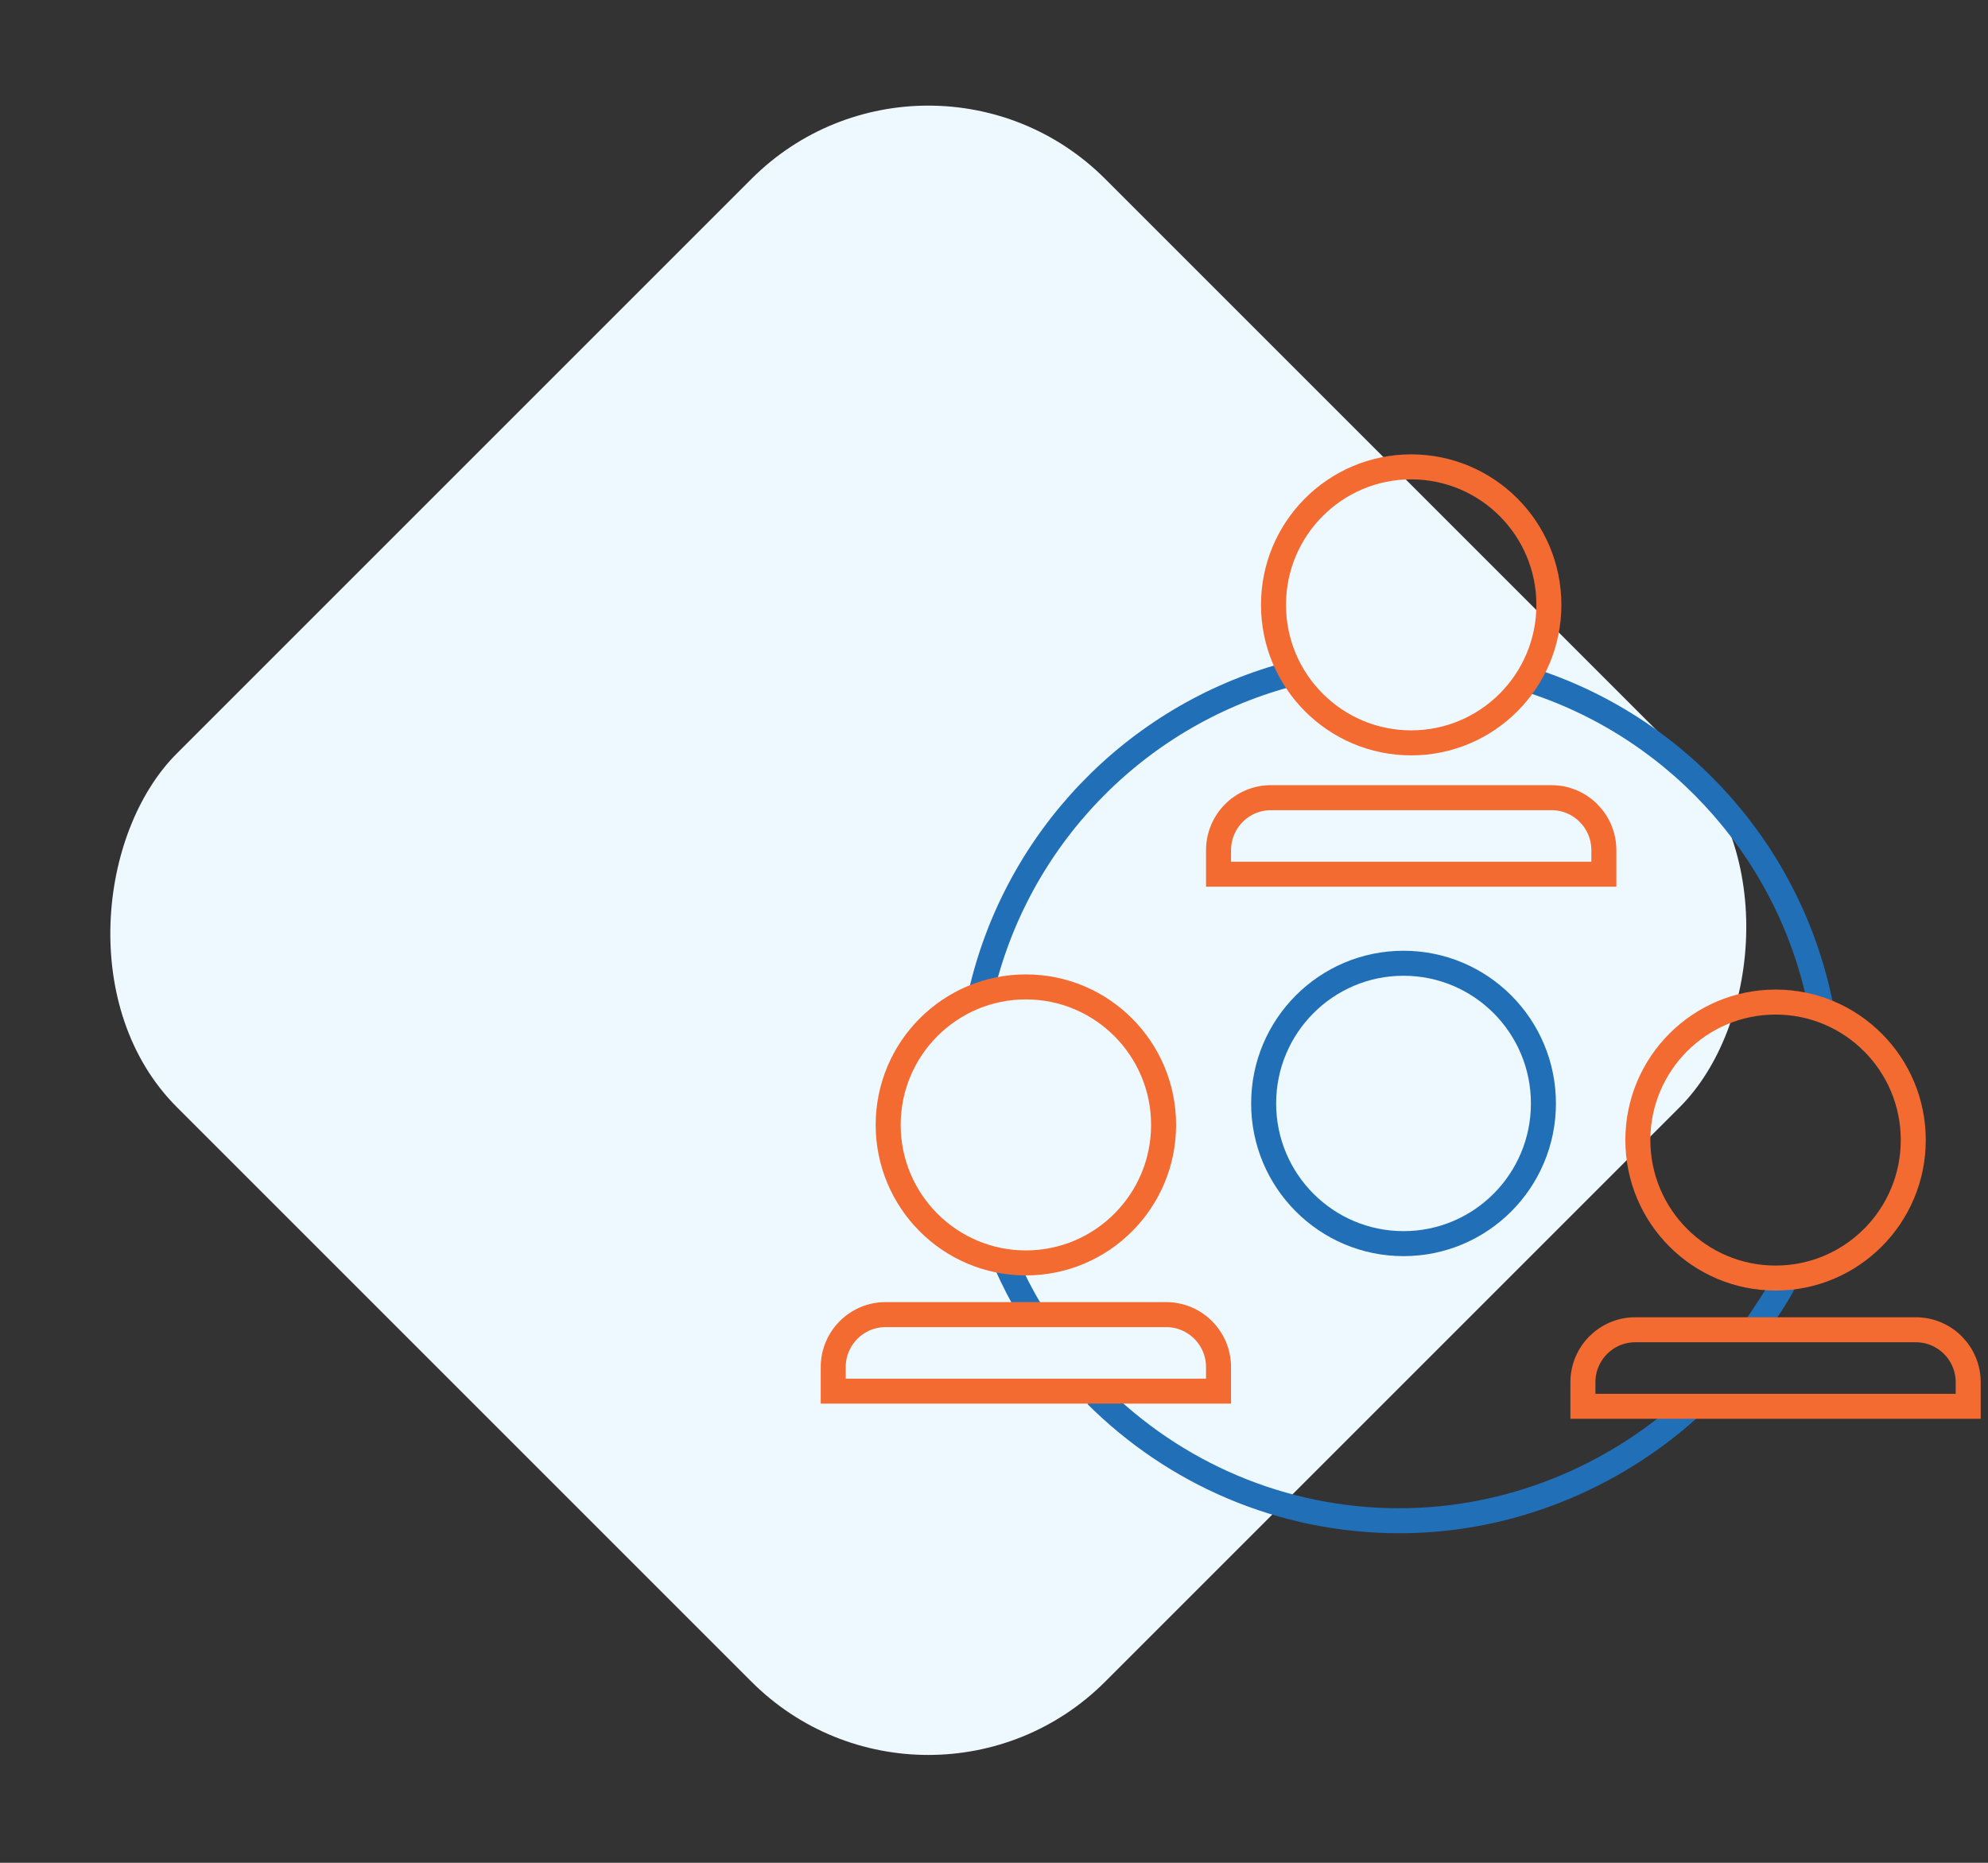<svg width="159" height="149" viewBox="0 0 159 149" fill="none" xmlns="http://www.w3.org/2000/svg">
<rect x="0" y="0" width="159" height="149" fill="#333333" stroke="none"/>
<rect x="74.246" y="0.164" width="105" height="105" rx="20" transform="rotate(45 74.246 0.164)" fill="#EEF8FF"/>
<g clip-path="url(#clip0_4007_8)">
<path d="M78.434 79.553C81.24 67.163 90.723 57.308 102.888 53.992" stroke="#206FB7" stroke-width="2" stroke-miterlimit="10"/>
<path d="M82.465 104.917C81.714 103.668 81.043 102.367 80.453 101.023" stroke="#206FB7" stroke-width="2" stroke-miterlimit="10"/>
<path d="M135.039 112.69C128.953 118.169 120.753 121.639 111.926 121.639C102.465 121.639 93.901 117.803 87.684 111.601" stroke="#206FB7" stroke-width="2" stroke-miterlimit="10"/>
<path d="M142.934 101.768C142.73 102.236 142.905 102.112 142.679 102.565C142.132 103.668 141.126 105.092 140.463 106.122" stroke="#206FB7" stroke-width="2" stroke-miterlimit="10"/>
<path d="M122.613 54.481C134.494 58.375 143.518 68.58 145.748 81.145" stroke="#206FB7" stroke-width="2" stroke-miterlimit="10"/>
<path d="M112.867 59.419C118.95 59.419 123.88 54.477 123.88 48.381C123.88 42.285 118.95 37.343 112.867 37.343C106.784 37.343 101.854 42.285 101.854 48.381C101.854 54.477 106.784 59.419 112.867 59.419Z" stroke="#F36B31" stroke-width="2" stroke-miterlimit="10"/>
<path d="M97.459 68.003C97.459 65.687 99.332 63.803 101.65 63.803H124.085C126.396 63.803 128.276 65.68 128.276 68.003V69.924H97.459V68.003Z" stroke="#F36B31" stroke-width="2" stroke-miterlimit="10"/>
<path d="M82.05 101.016C88.133 101.016 93.064 96.074 93.064 89.977C93.064 83.881 88.133 78.939 82.05 78.939C75.968 78.939 71.037 83.881 71.037 89.977C71.037 96.074 75.968 101.016 82.05 101.016Z" stroke="#F36B31" stroke-width="2" stroke-miterlimit="10"/>
<path d="M66.641 109.351C66.641 107.035 68.514 105.151 70.832 105.151H93.267C95.577 105.151 97.458 107.028 97.458 109.351V111.272H66.641V109.351Z" stroke="#F36B31" stroke-width="2" stroke-miterlimit="10"/>
<path d="M142.01 102.228C148.092 102.228 153.023 97.286 153.023 91.19C153.023 85.094 148.092 80.152 142.01 80.152C135.927 80.152 130.996 85.094 130.996 91.19C130.996 97.286 135.927 102.228 142.01 102.228Z" stroke="#F36B31" stroke-width="2" stroke-miterlimit="10"/>
<path d="M126.6 110.564C126.6 108.248 128.473 106.363 130.791 106.363H153.226C155.536 106.363 157.417 108.241 157.417 110.564V112.485H126.6V110.564Z" stroke="#F36B31" stroke-width="2" stroke-miterlimit="10"/>
<path d="M112.255 99.474C118.434 99.474 123.443 94.454 123.443 88.261C123.443 82.067 118.434 77.047 112.255 77.047C106.076 77.047 101.066 82.067 101.066 88.261C101.066 94.454 106.076 99.474 112.255 99.474Z" stroke="#206FB7" stroke-width="2" stroke-miterlimit="10"/>
</g>
<defs>
<clipPath id="clip0_4007_8">
<rect width="94" height="87" fill="white" transform="translate(65 36)"/>
</clipPath>
</defs>
</svg>
